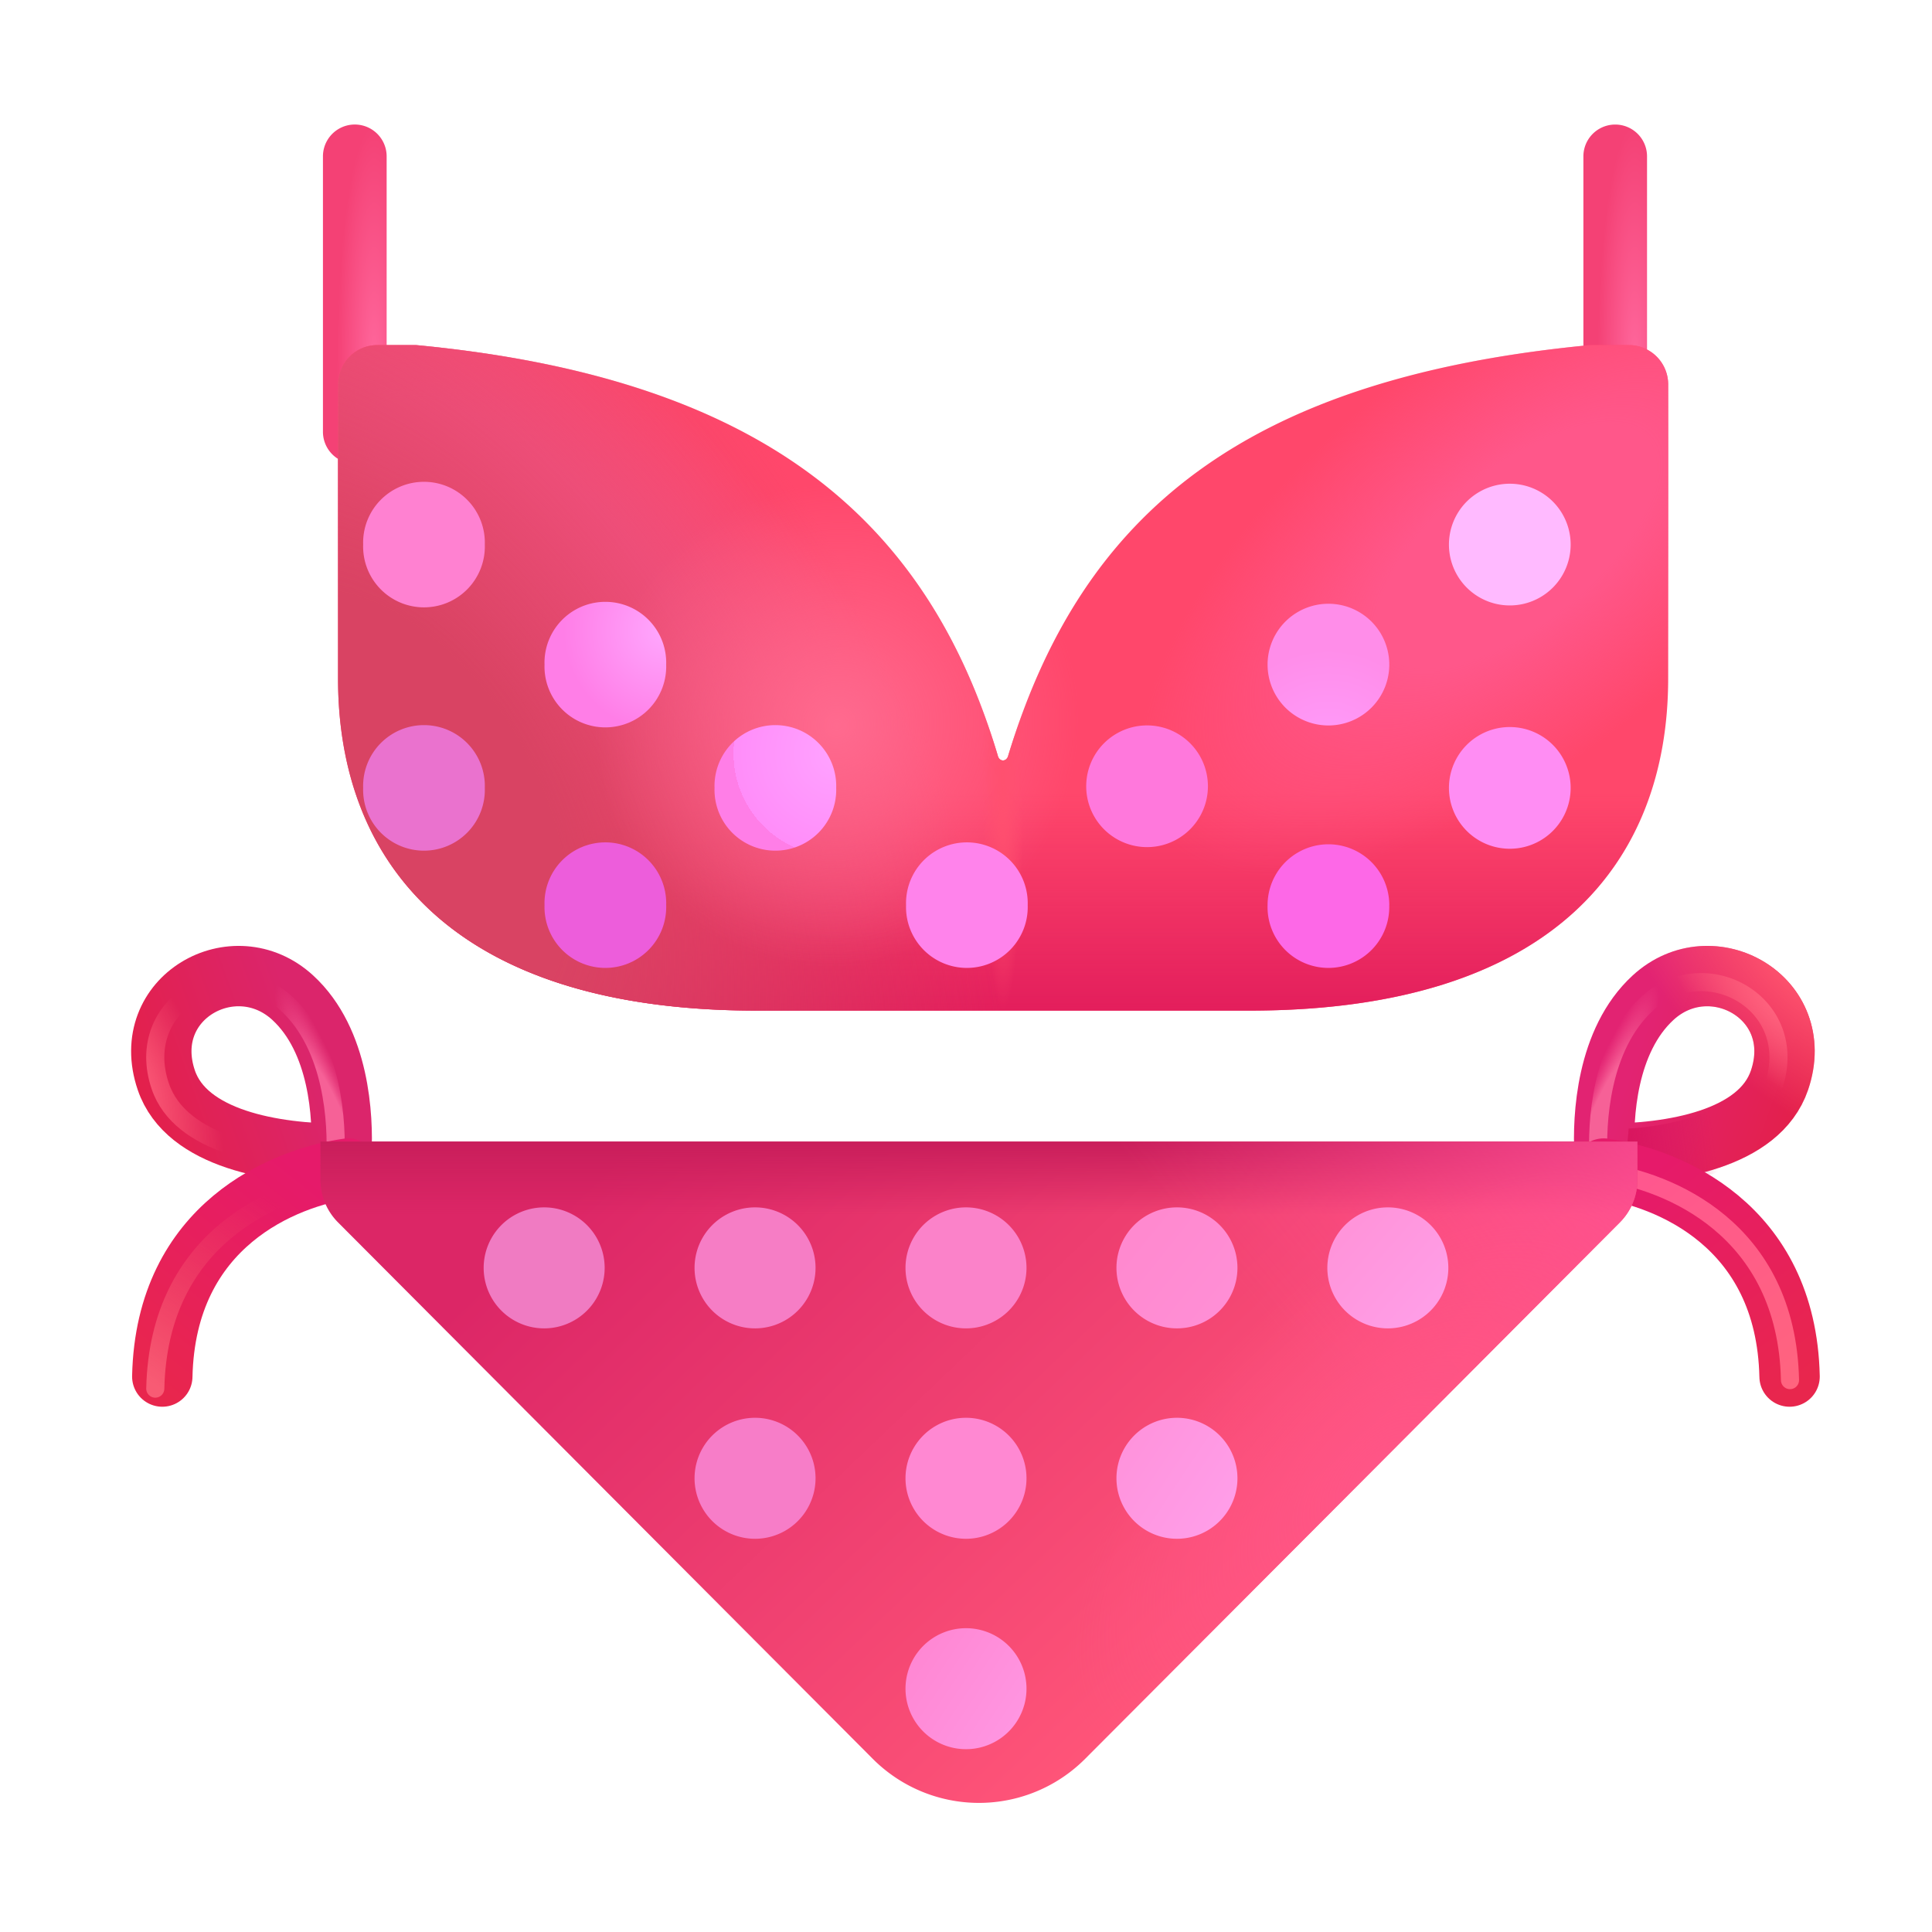 <svg width="32" height="32" fill="none" xmlns="http://www.w3.org/2000/svg"><g filter="url(#a)"><path d="M27.28 16.625c-.775.712-.836 1.977-.804 2.586 1.101 0 2.565-.239 2.898-1.219.465-1.367-1.125-2.258-2.094-1.367Z" stroke="url(#b)"/><path d="M27.28 16.625c-.775.712-.836 1.977-.804 2.586 1.101 0 2.565-.239 2.898-1.219.465-1.367-1.125-2.258-2.094-1.367Z" stroke="url(#c)"/></g><path d="M26.898 19.7c.479-.026 1-.099 1.473-.257.607-.202 1.236-.583 1.476-1.29.241-.708.067-1.35-.325-1.787l-.81.602c.207.181.32.476.189.863-.093.273-.363.502-.847.664a4.52 4.52 0 0 1-1.076.198c0-.022.002-.043.004-.065-.026.302-.063.727-.084 1.072Z" fill="url(#d)"/><path d="M26.99 18.53a16.785 16.785 0 0 1 0 0Z" fill="url(#e)"/><g filter="url(#f)" stroke-width=".3"><path d="M27.28 16.625c-.775.712-.836 1.977-.804 2.586 1.101 0 2.565-.239 2.898-1.219.465-1.367-1.125-2.258-2.094-1.367Z" stroke="url(#g)"/><path d="M27.28 16.625c-.775.712-.836 1.977-.804 2.586 1.101 0 2.565-.239 2.898-1.219.465-1.367-1.125-2.258-2.094-1.367Z" stroke="url(#h)"/></g><g filter="url(#i)"><path d="M4.749 16.625c.775.712.836 1.977.805 2.586-1.102 0-2.565-.239-2.899-1.219-.465-1.367 1.125-2.258 2.094-1.367Z" stroke="url(#j)"/></g><g filter="url(#k)" stroke-width=".3"><path d="M4.749 16.625c.775.712.836 1.977.805 2.586-1.102 0-2.565-.239-2.899-1.219-.465-1.367 1.125-2.258 2.094-1.367Z" stroke="url(#l)"/><path d="M4.749 16.625c.775.712.836 1.977.805 2.586-1.102 0-2.565-.239-2.899-1.219-.465-1.367 1.125-2.258 2.094-1.367Z" stroke="url(#m)"/></g><g filter="url(#n)"><path d="M26.413 19.555c1.047.15 3.023.922 3.078 3.445" stroke="url(#o)" stroke-linecap="round"/></g><g filter="url(#p)"><path d="M26.57 19.414c1.046.151 3.023.922 3.078 3.445" stroke="url(#q)" stroke-width=".3" stroke-linecap="round"/></g><g filter="url(#r)"><path d="M5.616 19.555c-1.047.15-3.023.922-3.078 3.445" stroke="url(#s)" stroke-linecap="round"/></g><g filter="url(#t)"><path d="M5.65 19.555c-1.047.15-3.023.922-3.078 3.445" stroke="url(#u)" stroke-width=".3" stroke-linecap="round"/></g><g filter="url(#v)"><path d="M4.999 2.59a.527.527 0 0 1 1.055 0v4.562a.527.527 0 1 1-1.055 0V2.59Z" fill="url(#w)"/></g><g filter="url(#x)"><path d="M25.976 2.59a.527.527 0 1 1 1.054 0v4.562a.527.527 0 0 1-1.054 0V2.59Z" fill="url(#y)"/></g><g filter="url(#z)"><path d="M5.649 6.016a.65.65 0 0 0-.65.65v4.873c0 3.038 1.906 5.5 6.938 5.5h8.156c5.031 0 6.937-2.462 6.937-5.5V6.666a.65.65 0 0 0-.65-.65h-.647c-5.706.544-8.414 2.78-9.632 6.793-.025.115-.152.115-.176 0-1.176-3.934-3.923-6.25-9.63-6.793H5.65Z" fill="#FF476B"/><path d="M5.649 6.016a.65.65 0 0 0-.65.65v4.873c0 3.038 1.906 5.5 6.938 5.5h8.156c5.031 0 6.937-2.462 6.937-5.5V6.666a.65.65 0 0 0-.65-.65h-.647c-5.706.544-8.414 2.78-9.632 6.793-.025.115-.152.115-.176 0-1.176-3.934-3.923-6.25-9.63-6.793H5.65Z" fill="url(#A)"/><path d="M5.649 6.016a.65.65 0 0 0-.65.65v4.873c0 3.038 1.906 5.5 6.938 5.5h8.156c5.031 0 6.937-2.462 6.937-5.5V6.666a.65.65 0 0 0-.65-.65h-.647c-5.706.544-8.414 2.78-9.632 6.793-.025.115-.152.115-.176 0-1.176-3.934-3.923-6.25-9.63-6.793H5.65Z" fill="url(#B)"/><path d="M5.649 6.016a.65.65 0 0 0-.65.65v4.873c0 3.038 1.906 5.5 6.938 5.5h8.156c5.031 0 6.937-2.462 6.937-5.5V6.666a.65.65 0 0 0-.65-.65h-.647c-5.706.544-8.414 2.78-9.632 6.793-.025.115-.152.115-.176 0-1.176-3.934-3.923-6.25-9.63-6.793H5.65Z" fill="url(#C)"/><path d="M5.649 6.016a.65.65 0 0 0-.65.65v4.873c0 3.038 1.906 5.5 6.938 5.5h8.156c5.031 0 6.937-2.462 6.937-5.5V6.666a.65.65 0 0 0-.65-.65h-.647c-5.706.544-8.414 2.78-9.632 6.793-.025.115-.152.115-.176 0-1.176-3.934-3.923-6.25-9.63-6.793H5.65Z" fill="url(#D)"/><path d="M5.649 6.016a.65.65 0 0 0-.65.65v4.873c0 3.038 1.906 5.5 6.938 5.5h8.156c5.031 0 6.937-2.462 6.937-5.5V6.666a.65.65 0 0 0-.65-.65h-.647c-5.706.544-8.414 2.78-9.632 6.793-.025.115-.152.115-.176 0-1.176-3.934-3.923-6.25-9.63-6.793H5.65Z" fill="url(#E)"/><path d="M5.649 6.016a.65.65 0 0 0-.65.65v4.873c0 3.038 1.906 5.5 6.938 5.5h8.156c5.031 0 6.937-2.462 6.937-5.5V6.666a.65.65 0 0 0-.65-.65h-.647c-5.706.544-8.414 2.78-9.632 6.793-.025.115-.152.115-.176 0-1.176-3.934-3.923-6.25-9.63-6.793H5.65Z" fill="url(#F)"/></g><g filter="url(#G)"><path d="M5.108 19.008v.634a1 1 0 0 0 .292.706l8.855 8.883a2.484 2.484 0 0 0 3.519 0l8.855-8.883a1 1 0 0 0 .292-.706v-.634H5.108Z" fill="url(#H)"/><path d="M5.108 19.008v.634a1 1 0 0 0 .292.706l8.855 8.883a2.484 2.484 0 0 0 3.519 0l8.855-8.883a1 1 0 0 0 .292-.706v-.634H5.108Z" fill="url(#I)"/><path d="M5.108 19.008v.634a1 1 0 0 0 .292.706l8.855 8.883a2.484 2.484 0 0 0 3.519 0l8.855-8.883a1 1 0 0 0 .292-.706v-.634H5.108Z" fill="url(#J)"/><path d="M5.108 19.008v.634a1 1 0 0 0 .292.706l8.855 8.883a2.484 2.484 0 0 0 3.519 0l8.855-8.883a1 1 0 0 0 .292-.706v-.634H5.108Z" fill="url(#K)"/></g><path fill="#FF81D1" d="M6.015 9.02a1.008 1.008 0 1 0 2.015 0 1.008 1.008 0 1 0-2.015 0"/><path fill="#FFBAFF" d="M26.015 9.02a1.008 1.008 0 1 1-2.016 0 1.008 1.008 0 1 1 2.016 0"/><path fill="#EA72CE" d="M6.015 13.05a1.008 1.008 0 1 0 2.015 0 1.008 1.008 0 1 0-2.015 0"/><path fill="#FF8DF3" d="M26.015 13.05a1.008 1.008 0 1 1-2.016 0 1.008 1.008 0 1 1 2.016 0"/><path fill="url(#L)" d="M9.019 11.008a1.008 1.008 0 1 0 2.015 0 1.008 1.008 0 1 0-2.015 0"/><path transform="matrix(-1 0 0 1 22.003 11.008)" fill="url(#M)" d="M-1.008 0a1.008 1.008 0 1 0 2.016 0 1.008 1.008 0 1 0-2.016 0"/><path fill="#ED5DDB" d="M9.019 14.992a1.008 1.008 0 1 0 2.015 0 1.008 1.008 0 1 0-2.015 0"/><path fill="#FD68E7" d="M23.01 14.992a1.008 1.008 0 1 1-2.015 0 1.008 1.008 0 1 1 2.016 0"/><path fill="url(#N)" d="M11.835 13.05a1.008 1.008 0 1 0 2.015 0 1.008 1.008 0 1 0-2.015 0"/><path fill="#FF78DC" d="M20.007 13.023a1.008 1.008 0 1 1-2.016 0 1.008 1.008 0 1 1 2.016 0"/><path fill="#FF83EB" d="M17.022 14.992a1.008 1.008 0 1 1-2.015 0 1.008 1.008 0 1 1 2.015 0"/><path fill="#F07BC2" d="M10.015 21a1.002 1.002 0 1 1-2.004 0 1.002 1.002 0 1 1 2.004 0"/><path fill="#F67DC5" d="M13.508 21a1.002 1.002 0 1 1-2.004 0 1.002 1.002 0 1 1 2.004 0"/><path fill="#FB82C9" d="M17.002 21a1.002 1.002 0 1 1-2.004 0 1.002 1.002 0 1 1 2.004 0"/><path transform="matrix(-1 0 0 1 19.494 21)" fill="url(#O)" d="M-1.002 0a1.002 1.002 0 1 0 2.004 0 1.002 1.002 0 1 0-2.004 0"/><path fill="#F77DC8" d="M13.508 24.485a1.002 1.002 0 1 1-2.004 0 1.002 1.002 0 1 1 2.004 0"/><path fill="#FF88D2" d="M17.002 24.485a1.002 1.002 0 1 1-2.004 0 1.002 1.002 0 1 1 2.004 0"/><path transform="matrix(-1 0 0 1 16 27.97)" fill="url(#P)" d="M-1.002 0a1.002 1.002 0 1 0 2.004 0 1.002 1.002 0 1 0-2.004 0"/><path transform="matrix(-1 0 0 1 19.494 24.485)" fill="url(#Q)" d="M-1.002 0a1.002 1.002 0 1 0 2.004 0 1.002 1.002 0 1 0-2.004 0"/><path transform="matrix(-1 0 0 1 22.987 21)" fill="url(#R)" d="M-1.002 0a1.002 1.002 0 1 0 2.004 0 1.002 1.002 0 1 0-2.004 0"/><defs><radialGradient id="c" cx="0" cy="0" r="1" gradientUnits="userSpaceOnUse" gradientTransform="rotate(134.433 11.576 14.255) scale(2.232 4.36)"><stop offset=".151" stop-color="#FF556F"/><stop offset="1" stop-color="#FF556F" stop-opacity="0"/></radialGradient><radialGradient id="g" cx="0" cy="0" r="1" gradientUnits="userSpaceOnUse" gradientTransform="matrix(1.062 -2.795 .401 .152 26.343 19.063)"><stop offset=".515" stop-color="#F66197"/><stop offset="1" stop-color="#F14B89" stop-opacity="0"/></radialGradient><radialGradient id="h" cx="0" cy="0" r="1" gradientUnits="userSpaceOnUse" gradientTransform="rotate(133.431 11.145 14.667) scale(1.076 2.412)"><stop stop-color="#FF647F"/><stop offset="1" stop-color="#FF647F" stop-opacity="0"/></radialGradient><radialGradient id="l" cx="0" cy="0" r="1" gradientUnits="userSpaceOnUse" gradientTransform="matrix(-1.063 -2.795 .401 -.152 5.686 19.063)"><stop offset=".515" stop-color="#F66197"/><stop offset="1" stop-color="#F14B89" stop-opacity="0"/></radialGradient><radialGradient id="m" cx="0" cy="0" r="1" gradientUnits="userSpaceOnUse" gradientTransform="matrix(1.172 -.469 1.051 2.627 2.14 17.906)"><stop stop-color="#FF647F"/><stop offset="1" stop-color="#FF647F" stop-opacity="0"/></radialGradient><radialGradient id="w" cx="0" cy="0" r="1" gradientUnits="userSpaceOnUse" gradientTransform="matrix(0 -4.062 .621 0 5.85 6.125)"><stop stop-color="#FF689D"/><stop offset="1" stop-color="#F44175"/></radialGradient><radialGradient id="y" cx="0" cy="0" r="1" gradientUnits="userSpaceOnUse" gradientTransform="matrix(0 -4.062 .621 0 26.827 6.125)"><stop stop-color="#FF689D"/><stop offset="1" stop-color="#F44175"/></radialGradient><radialGradient id="B" cx="0" cy="0" r="1" gradientUnits="userSpaceOnUse" gradientTransform="rotate(140.895 10.577 9.035) scale(7.531 3.435)"><stop offset=".369" stop-color="#FF578A"/><stop offset="1" stop-color="#FF578A" stop-opacity="0"/></radialGradient><radialGradient id="C" cx="0" cy="0" r="1" gradientUnits="userSpaceOnUse" gradientTransform="rotate(42.474 -7.912 15.129) scale(9.024 3.424)"><stop offset=".369" stop-color="#FF578A"/><stop offset="1" stop-color="#FF578A" stop-opacity="0"/></radialGradient><radialGradient id="D" cx="0" cy="0" r="1" gradientUnits="userSpaceOnUse" gradientTransform="matrix(7.375 -4.406 7.184 12.024 5.796 13.719)"><stop offset=".284" stop-color="#D94363"/><stop offset="1" stop-color="#D94363" stop-opacity="0"/></radialGradient><radialGradient id="E" cx="0" cy="0" r="1" gradientUnits="userSpaceOnUse" gradientTransform="rotate(-134.04 9.243 3.344) scale(3.956 4.044)"><stop stop-color="#FF6A8F"/><stop offset="1" stop-color="#FF6A8F" stop-opacity="0"/></radialGradient><radialGradient id="F" cx="0" cy="0" r="1" gradientUnits="userSpaceOnUse" gradientTransform="matrix(0 3.82 -.344 0 16.015 13.219)"><stop stop-color="#FF506F"/><stop offset="1" stop-color="#FF506F" stop-opacity="0"/></radialGradient><radialGradient id="K" cx="0" cy="0" r="1" gradientUnits="userSpaceOnUse" gradientTransform="rotate(135.49 6.294 16.868) scale(6.486 3.189)"><stop stop-color="#FF5587"/><stop offset="1" stop-color="#FF5587" stop-opacity="0"/></radialGradient><radialGradient id="L" cx="0" cy="0" r="1" gradientUnits="userSpaceOnUse" gradientTransform="rotate(149.014 4.07 6.748) scale(1.7)"><stop stop-color="#FFA7FE"/><stop offset="1" stop-color="#FF7EE7"/></radialGradient><radialGradient id="M" cx="0" cy="0" r="1" gradientUnits="userSpaceOnUse" gradientTransform="matrix(1.559 -1 1 1.559 0 1.594)"><stop stop-color="#FF9DFD"/><stop offset="1" stop-color="#FF8DE9"/></radialGradient><radialGradient id="N" cx="0" cy="0" r="1" gradientUnits="userSpaceOnUse" gradientTransform="rotate(149.014 5.195 8.16) scale(1.7)"><stop stop-color="#FFA2FF"/><stop offset="1" stop-color="#FF8DF9"/><stop offset="1" stop-color="#FF7EE7"/></radialGradient><linearGradient id="b" x1="26.765" y1="18.25" x2="29.457" y2="19.211" gradientUnits="userSpaceOnUse"><stop stop-color="#E22372"/><stop offset="1" stop-color="#E3204B"/></linearGradient><linearGradient id="d" x1="26.898" y1="19.344" x2="28.428" y2="19.141" gradientUnits="userSpaceOnUse"><stop stop-color="#D8145D"/><stop offset="1" stop-color="#D8145D" stop-opacity="0"/></linearGradient><linearGradient id="e" x1="26.898" y1="19.344" x2="28.428" y2="19.141" gradientUnits="userSpaceOnUse"><stop stop-color="#D8145D"/><stop offset="1" stop-color="#D8145D" stop-opacity="0"/></linearGradient><linearGradient id="j" x1="5.265" y1="18.25" x2="2.572" y2="19.211" gradientUnits="userSpaceOnUse"><stop stop-color="#DB256B"/><stop offset="1" stop-color="#E3204B"/></linearGradient><linearGradient id="o" x1="26.796" y1="19.906" x2="29.491" y2="23.281" gradientUnits="userSpaceOnUse"><stop stop-color="#E61A6A"/><stop offset="1" stop-color="#E8264D"/></linearGradient><linearGradient id="q" x1="26.952" y1="19.766" x2="29.648" y2="23.141" gradientUnits="userSpaceOnUse"><stop stop-color="#FF578E"/><stop offset="1" stop-color="#FF647E"/></linearGradient><linearGradient id="s" x1="5.233" y1="19.906" x2="2.538" y2="23.281" gradientUnits="userSpaceOnUse"><stop stop-color="#E61A6A"/><stop offset="1" stop-color="#E8264D"/></linearGradient><linearGradient id="u" x1="2.655" y1="23" x2="4.702" y2="20" gradientUnits="userSpaceOnUse"><stop stop-color="#F85B74"/><stop offset="1" stop-color="#EF4267" stop-opacity="0"/></linearGradient><linearGradient id="A" x1="17.983" y1="17.039" x2="17.983" y2="13.438" gradientUnits="userSpaceOnUse"><stop stop-color="#E31E5C"/><stop offset="1" stop-color="#E31E5C" stop-opacity="0"/></linearGradient><linearGradient id="H" x1="8.452" y1="20.688" x2="17.327" y2="29.961" gradientUnits="userSpaceOnUse"><stop stop-color="#DC2666"/><stop offset="1" stop-color="#FF5579"/></linearGradient><linearGradient id="I" x1="16.015" y1="19.008" x2="16.015" y2="20.219" gradientUnits="userSpaceOnUse"><stop stop-color="#C91E5B"/><stop offset="1" stop-color="#C91E5B" stop-opacity="0"/></linearGradient><linearGradient id="J" x1="28.921" y1="19.406" x2="22.796" y2="24.485" gradientUnits="userSpaceOnUse"><stop stop-color="#FF4F96"/><stop offset="1" stop-color="#FF4F96" stop-opacity="0"/></linearGradient><linearGradient id="O" x1="0" y1="2.004" x2="1.637" y2=".689" gradientUnits="userSpaceOnUse"><stop stop-color="#FF8FD6"/><stop offset="1" stop-color="#FF89CF"/></linearGradient><linearGradient id="P" x1="0" y1="2.004" x2="1.762" y2=".83" gradientUnits="userSpaceOnUse"><stop stop-color="#FF96E2"/><stop offset="1" stop-color="#FF87D3"/></linearGradient><linearGradient id="Q" x1="0" y1="2.004" x2="1.762" y2=".83" gradientUnits="userSpaceOnUse"><stop stop-color="#FF9EE9"/><stop offset="1" stop-color="#FF93DC"/></linearGradient><linearGradient id="R" x1=".334" y1="1.736" x2="1.678" y2=".549" gradientUnits="userSpaceOnUse"><stop stop-color="#FF9DE6"/><stop offset="1" stop-color="#FF94DA"/></linearGradient><filter id="a" x="25.97" y="15.667" width="4.088" height="4.044" filterUnits="userSpaceOnUse" color-interpolation-filters="sRGB"><feFlood flood-opacity="0" result="BackgroundImageFix"/><feBlend in="SourceGraphic" in2="BackgroundImageFix" result="shape"/><feColorMatrix in="SourceAlpha" values="0 0 0 0 0 0 0 0 0 0 0 0 0 0 0 0 0 0 127 0" result="hardAlpha"/><feOffset dx=".1" dy="-.1"/><feGaussianBlur stdDeviation=".15"/><feComposite in2="hardAlpha" operator="arithmetic" k2="-1" k3="1"/><feColorMatrix values="0 0 0 0 0.765 0 0 0 0 0.153 0 0 0 0 0.376 0 0 0 1 0"/><feBlend in2="shape" result="effect1_innerShadow_18_16860"/></filter><filter id="f" x="26.07" y="15.867" width="3.788" height="3.744" filterUnits="userSpaceOnUse" color-interpolation-filters="sRGB"><feFlood flood-opacity="0" result="BackgroundImageFix"/><feBlend in="SourceGraphic" in2="BackgroundImageFix" result="shape"/><feGaussianBlur stdDeviation=".125" result="effect1_foregroundBlur_18_16860"/></filter><filter id="i" x="2.072" y="15.667" width="4.088" height="4.044" filterUnits="userSpaceOnUse" color-interpolation-filters="sRGB"><feFlood flood-opacity="0" result="BackgroundImageFix"/><feBlend in="SourceGraphic" in2="BackgroundImageFix" result="shape"/><feColorMatrix in="SourceAlpha" values="0 0 0 0 0 0 0 0 0 0 0 0 0 0 0 0 0 0 127 0" result="hardAlpha"/><feOffset dx=".1" dy="-.1"/><feGaussianBlur stdDeviation=".15"/><feComposite in2="hardAlpha" operator="arithmetic" k2="-1" k3="1"/><feColorMatrix values="0 0 0 0 0.765 0 0 0 0 0.153 0 0 0 0 0.376 0 0 0 1 0"/><feBlend in2="shape" result="effect1_innerShadow_18_16860"/></filter><filter id="k" x="2.172" y="15.867" width="3.788" height="3.744" filterUnits="userSpaceOnUse" color-interpolation-filters="sRGB"><feFlood flood-opacity="0" result="BackgroundImageFix"/><feBlend in="SourceGraphic" in2="BackgroundImageFix" result="shape"/><feGaussianBlur stdDeviation=".125" result="effect1_foregroundBlur_18_16860"/></filter><filter id="n" x="25.913" y="18.855" width="4.228" height="4.645" filterUnits="userSpaceOnUse" color-interpolation-filters="sRGB"><feFlood flood-opacity="0" result="BackgroundImageFix"/><feBlend in="SourceGraphic" in2="BackgroundImageFix" result="shape"/><feColorMatrix in="SourceAlpha" values="0 0 0 0 0 0 0 0 0 0 0 0 0 0 0 0 0 0 127 0" result="hardAlpha"/><feOffset dx=".15" dy="-.2"/><feGaussianBlur stdDeviation=".15"/><feComposite in2="hardAlpha" operator="arithmetic" k2="-1" k3="1"/><feColorMatrix values="0 0 0 0 0.761 0 0 0 0 0.165 0 0 0 0 0.365 0 0 0 1 0"/><feBlend in2="shape" result="effect1_innerShadow_18_16860"/></filter><filter id="p" x="26.119" y="18.964" width="3.978" height="4.345" filterUnits="userSpaceOnUse" color-interpolation-filters="sRGB"><feFlood flood-opacity="0" result="BackgroundImageFix"/><feBlend in="SourceGraphic" in2="BackgroundImageFix" result="shape"/><feGaussianBlur stdDeviation=".15" result="effect1_foregroundBlur_18_16860"/></filter><filter id="r" x="2.038" y="18.855" width="4.228" height="4.645" filterUnits="userSpaceOnUse" color-interpolation-filters="sRGB"><feFlood flood-opacity="0" result="BackgroundImageFix"/><feBlend in="SourceGraphic" in2="BackgroundImageFix" result="shape"/><feColorMatrix in="SourceAlpha" values="0 0 0 0 0 0 0 0 0 0 0 0 0 0 0 0 0 0 127 0" result="hardAlpha"/><feOffset dx=".15" dy="-.2"/><feGaussianBlur stdDeviation=".15"/><feComposite in2="hardAlpha" operator="arithmetic" k2="-1" k3="1"/><feColorMatrix values="0 0 0 0 0.761 0 0 0 0 0.165 0 0 0 0 0.365 0 0 0 1 0"/><feBlend in2="shape" result="effect1_innerShadow_18_16860"/></filter><filter id="t" x="2.122" y="19.105" width="3.978" height="4.345" filterUnits="userSpaceOnUse" color-interpolation-filters="sRGB"><feFlood flood-opacity="0" result="BackgroundImageFix"/><feBlend in="SourceGraphic" in2="BackgroundImageFix" result="shape"/><feGaussianBlur stdDeviation=".15" result="effect1_foregroundBlur_18_16860"/></filter><filter id="v" x="4.999" y="2.063" width="1.405" height="5.617" filterUnits="userSpaceOnUse" color-interpolation-filters="sRGB"><feFlood flood-opacity="0" result="BackgroundImageFix"/><feBlend in="SourceGraphic" in2="BackgroundImageFix" result="shape"/><feColorMatrix in="SourceAlpha" values="0 0 0 0 0 0 0 0 0 0 0 0 0 0 0 0 0 0 127 0" result="hardAlpha"/><feOffset dx=".35"/><feGaussianBlur stdDeviation=".225"/><feComposite in2="hardAlpha" operator="arithmetic" k2="-1" k3="1"/><feColorMatrix values="0 0 0 0 0.796 0 0 0 0 0.224 0 0 0 0 0.314 0 0 0 1 0"/><feBlend in2="shape" result="effect1_innerShadow_18_16860"/></filter><filter id="x" x="25.976" y="2.063" width="1.305" height="5.617" filterUnits="userSpaceOnUse" color-interpolation-filters="sRGB"><feFlood flood-opacity="0" result="BackgroundImageFix"/><feBlend in="SourceGraphic" in2="BackgroundImageFix" result="shape"/><feColorMatrix in="SourceAlpha" values="0 0 0 0 0 0 0 0 0 0 0 0 0 0 0 0 0 0 127 0" result="hardAlpha"/><feOffset dx=".25"/><feGaussianBlur stdDeviation=".2"/><feComposite in2="hardAlpha" operator="arithmetic" k2="-1" k3="1"/><feColorMatrix values="0 0 0 0 0.796 0 0 0 0 0.224 0 0 0 0 0.314 0 0 0 1 0"/><feBlend in2="shape" result="effect1_innerShadow_18_16860"/></filter><filter id="z" x="4.999" y="5.416" width="22.331" height="11.923" filterUnits="userSpaceOnUse" color-interpolation-filters="sRGB"><feFlood flood-opacity="0" result="BackgroundImageFix"/><feBlend in="SourceGraphic" in2="BackgroundImageFix" result="shape"/><feColorMatrix in="SourceAlpha" values="0 0 0 0 0 0 0 0 0 0 0 0 0 0 0 0 0 0 127 0" result="hardAlpha"/><feOffset dx=".3" dy="-.6"/><feGaussianBlur stdDeviation=".5"/><feComposite in2="hardAlpha" operator="arithmetic" k2="-1" k3="1"/><feColorMatrix values="0 0 0 0 0.741 0 0 0 0 0.176 0 0 0 0 0.31 0 0 0 1 0"/><feBlend in2="shape" result="effect1_innerShadow_18_16860"/><feColorMatrix in="SourceAlpha" values="0 0 0 0 0 0 0 0 0 0 0 0 0 0 0 0 0 0 127 0" result="hardAlpha"/><feOffset dx=".3" dy=".3"/><feGaussianBlur stdDeviation="1"/><feComposite in2="hardAlpha" operator="arithmetic" k2="-1" k3="1"/><feColorMatrix values="0 0 0 0 0.741 0 0 0 0 0.176 0 0 0 0 0.31 0 0 0 1 0"/><feBlend in2="effect1_innerShadow_18_16860" result="effect2_innerShadow_18_16860"/></filter><filter id="G" x="5.108" y="18.908" width="22.012" height="11.053" filterUnits="userSpaceOnUse" color-interpolation-filters="sRGB"><feFlood flood-opacity="0" result="BackgroundImageFix"/><feBlend in="SourceGraphic" in2="BackgroundImageFix" result="shape"/><feColorMatrix in="SourceAlpha" values="0 0 0 0 0 0 0 0 0 0 0 0 0 0 0 0 0 0 127 0" result="hardAlpha"/><feOffset dx=".2" dy="-.1"/><feGaussianBlur stdDeviation=".2"/><feComposite in2="hardAlpha" operator="arithmetic" k2="-1" k3="1"/><feColorMatrix values="0 0 0 0 0.808 0 0 0 0 0.165 0 0 0 0 0.427 0 0 0 1 0"/><feBlend in2="shape" result="effect1_innerShadow_18_16860"/></filter></defs></svg>